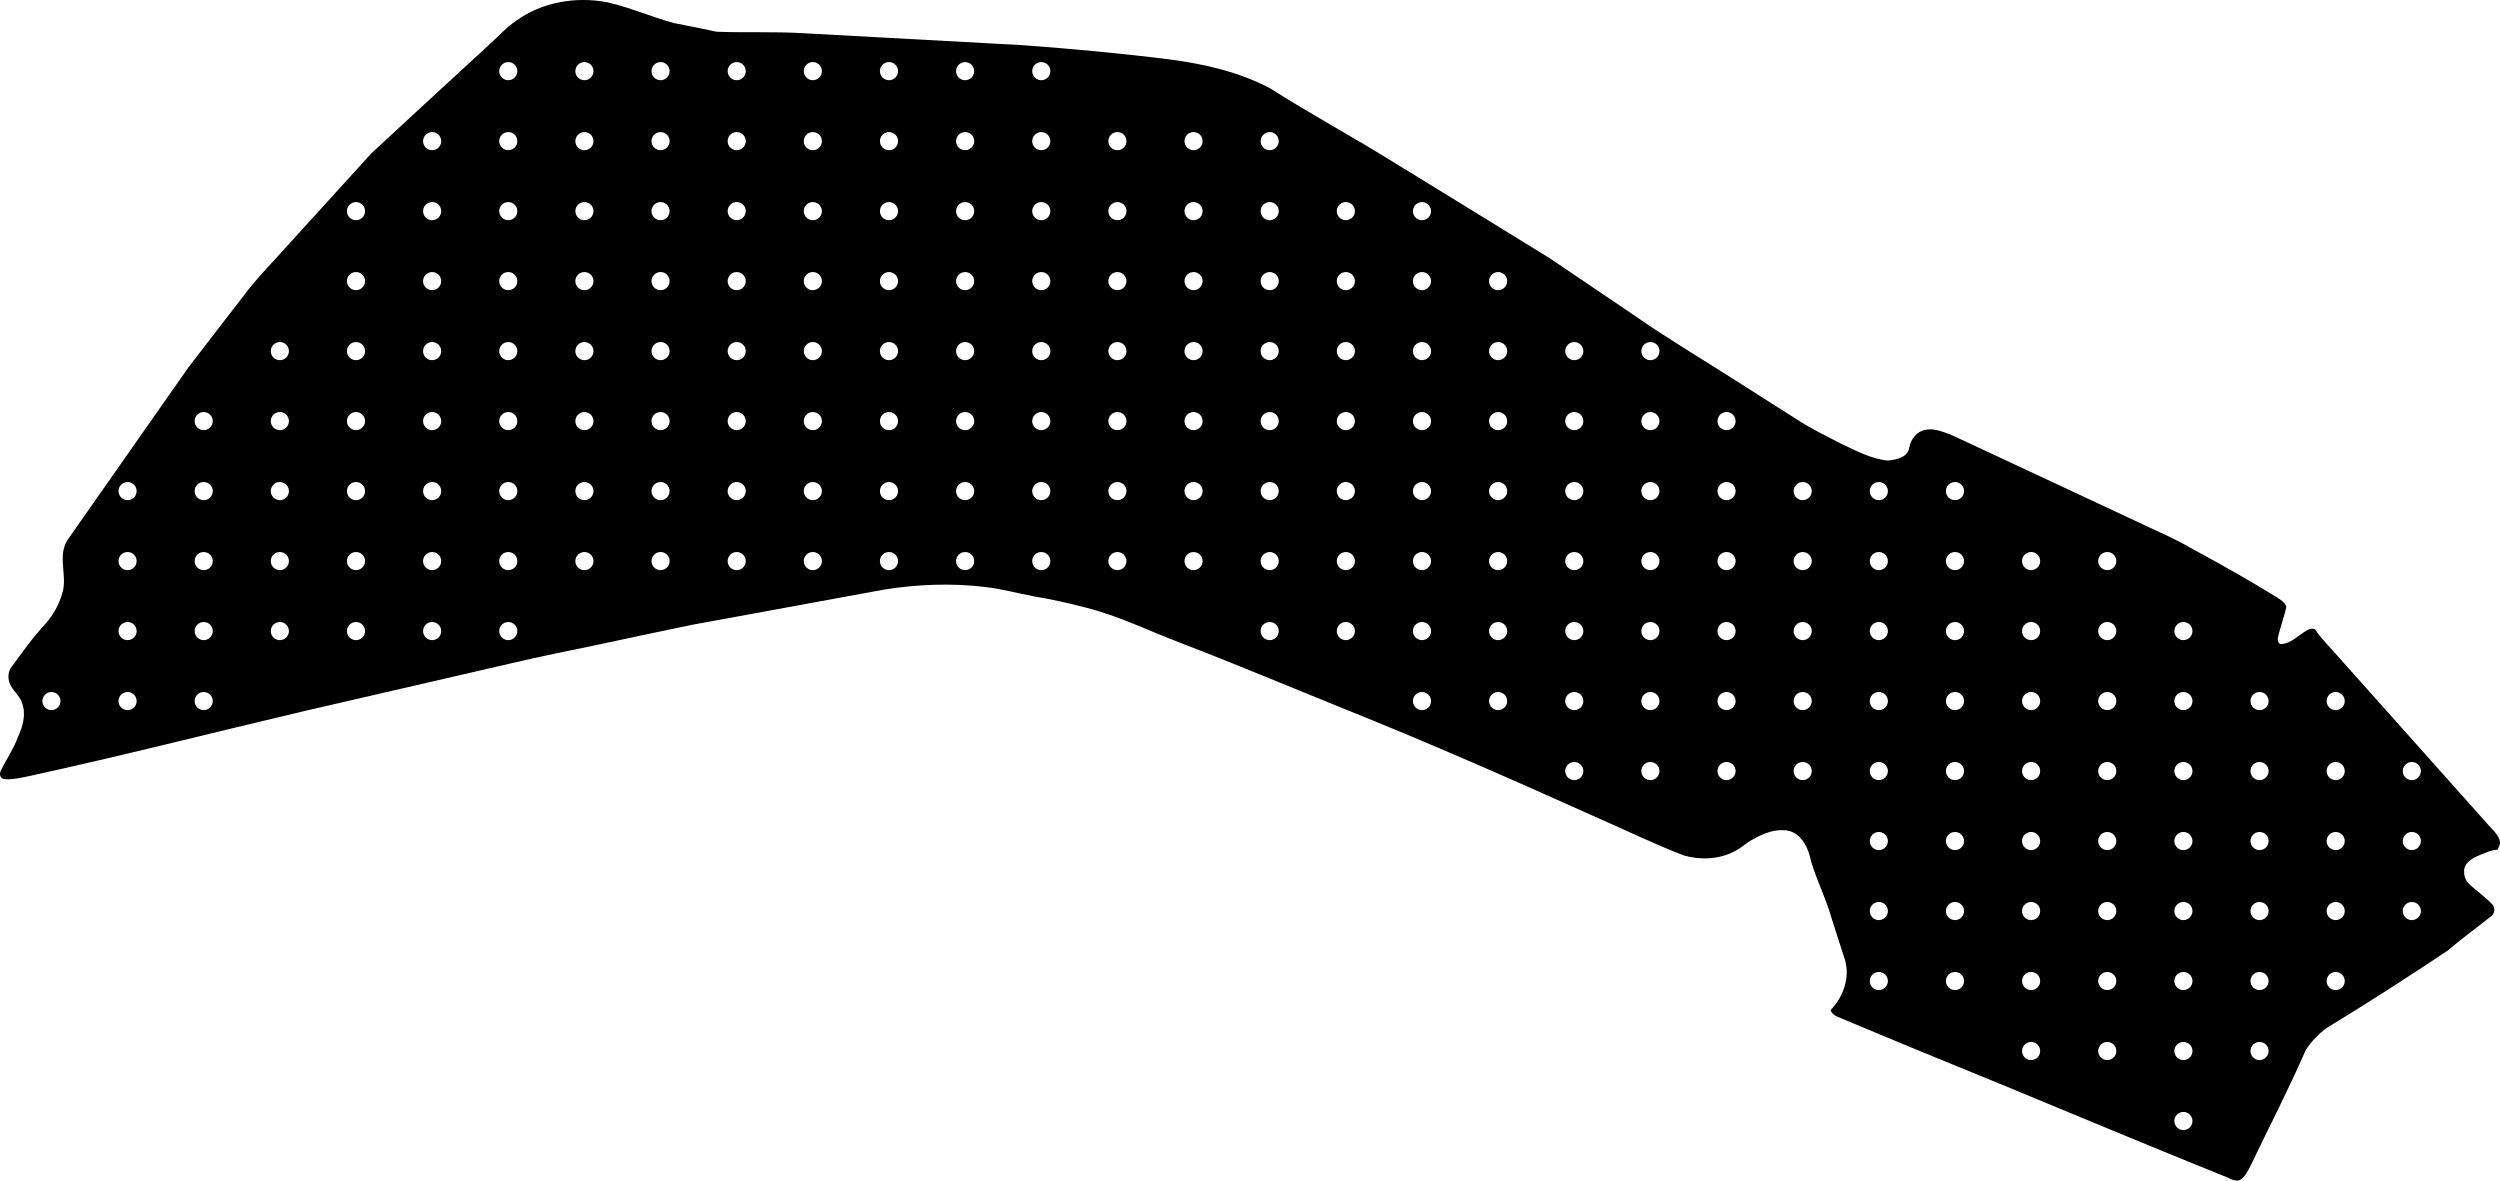<?xml version="1.0" encoding="utf-8"?>
<!-- Generator: Adobe Illustrator 16.0.0, SVG Export Plug-In . SVG Version: 6.00 Build 0)  -->
<!DOCTYPE svg PUBLIC "-//W3C//DTD SVG 1.1//EN" "http://www.w3.org/Graphics/SVG/1.1/DTD/svg11.dtd">
<svg version="1.1" id="Layer_1" xmlns="http://www.w3.org/2000/svg" xmlns:xlink="http://www.w3.org/1999/xlink" x="0px" y="0px"
	 width="1857.393px" height="877.11px" viewBox="0 0 1857.393 877.11" enable-background="new 0 0 1857.393 877.11"
	 xml:space="preserve">
<path d="M1847.582,611.586c-36.268-40.561-72.482-81.242-108.816-121.969c-6.285-7.312-13.354-13.99-18.811-22.047
	c-2.627-1.346-5.543,0.314-7.703,1.746c-5.334,3.387-10.322,8.543-16.784,9.17c-2.771,0.635-3.495-2.783-3.032-4.9
	c1.676-7.729,4.645-15.068,6.209-22.846c-1.031-2.996-3.742-4.781-6.229-6.477c-20.479-12.686-41.562-24.539-62.791-36.039
	c-10.446-6.156-21.364-11.15-32.286-16.145c-49.177-23.028-98.353-46.057-147.574-68.969c-6.216-2.262-12.812-5.221-19.481-3.734
	c-6.146,1.158-10.715,6.896-11.729,12.993c-1.079,7.566-9.786,9.172-15.856,9.82c-12.588-1.196-23.926-7.445-35.14-12.694
	c-11.021-5.714-22.188-11.079-32.517-17.865c-16.067-10.213-32.252-20.474-48.319-30.686c-24.14-15.401-48.719-30.034-72.203-46.39
	c-21.075-14.154-41.942-28.495-63.135-42.694c-38.996-24.036-78.104-48.118-117.149-72.037
	c-29.861-18.548-60.753-35.208-90.356-54.06c-22.7-12.102-48.173-18.007-73.587-21.445c-36.682-4.638-73.604-8.021-110.651-10.771
	c-53.979-3.004-108.169-5.823-162.146-8.828c-21.637-1.355-43.438-0.338-65.036-1.134c-10.565-2.272-21.187-4.429-31.849-6.467
	c-16.787-4.531-32.765-11.72-49.603-15.462c-22.938-4.33-48.064-0.324-67.49,13.741c-7.224,4.792-12.938,11.416-19.33,17.088
	c-29.334,27.123-58.85,54.036-88.064,81.205c-20.242,22.28-40.485,44.558-60.681,66.721c-11.713,13.274-24.414,25.735-34.954,40.029
	c-13.615,17.653-27.346,35.259-40.896,53.075c-29.881,42.502-59.583,85.216-89.466,127.719c-7.707,12.189,0.216,26.546-3.856,39.543
	c-2.346,8.402-6.778,16.098-12.497,22.723c-9.202,9.682-16.874,20.803-24.948,31.621c-2.757,3.221-3.188,8.199-1.76,12.174
	c1.931,5.674,7.625,9.215,9.35,15.074c3.104,8.314,0.475,17.426-3.072,25.207c-3.196,8.873-8.679,16.545-12.78,25.049
	c-1.169,2.236-0.582,6.004,2.518,6.18c6.054,0.705,12.162-1.012,18.146-2.1c68.078-14.859,135.662-32.09,203.552-48.111
	c51.854-11.975,103.708-23.941,155.565-35.918c20.765-4.971,41.812-9.012,62.608-13.424c23.843-5.072,47.568-10.188,71.479-15.102
	c47.504-8.73,94.961-17.336,142.353-26.107c24.854-3.979,50.188-4.918,75.132-1.944c12.104,1.406,24.008,4.631,36.012,6.944
	c13.146,2.105,26.076,5.064,38.979,8.424c24.439,6.164,46.972,17.381,70.441,26.271c40.342,15.494,80.163,32.268,120.338,48.506
	c62.145,24.92,123.369,51.775,184.479,79.258c22.887,10.008,45.284,20.9,68.661,30.021c12.421,3.566,26.489,3.061,38.291-3.254
	c4.796-2.393,8.493-6.311,13.291-8.695c7.946-4.631,17.296-8.146,26.343-6.359c8.566,1.998,13.491,10.383,15.688,18.334
	c3.393,14.141,9.939,26.982,14.455,40.627c3.82,12.414,7.854,24.645,11.836,36.982c3.882,13.252-1.309,27.689-10.732,37.281
	c0.946,2.557,3.045,4.227,5.586,5.127c41.41,17.42,82.961,34.488,124.562,51.443c53.974,22.271,107.688,44.846,161.854,66.646
	c3.771,1.127,7.512,4.281,11.627,3.246c4.43-2.135,6.407-7.023,8.604-11.146c13.691-28.609,28.248-56.734,40.924-85.766
	c4.302-6.391,9.576-12.244,15.947-16.568c30.147-18.377,59.924-37.449,89.271-57.104c10.468-8.896,21.492-16.893,32.207-25.41
	c2.783-1.982,3.593-6.271,1.212-8.867c-5.525-5.916-12.396-10.479-18.179-16.092c-2.446-2.764-3.218-6.74-2.804-10.371
	c1.157-4.818,5.688-7.857,9.979-9.637c4.834-1.83,9.448-4.432,14.672-4.605c0.965-2.051,2.565-4.383,1.688-6.771
	C1855.758,619.125,1850.905,615.792,1847.582,611.586z M38.206,527.59c-3.72,0-6.731-3.014-6.731-6.729
	c0-3.723,3.016-6.732,6.731-6.732c3.719,0,6.73,3.014,6.73,6.732C44.938,524.579,41.925,527.59,38.206,527.59z M94.777,527.59
	c-3.718,0-6.729-3.014-6.729-6.729c0-3.723,3.015-6.732,6.729-6.732c3.72,0,6.731,3.014,6.731,6.732
	C101.509,524.579,98.495,527.59,94.777,527.59z M94.777,475.59c-3.718,0-6.729-3.014-6.729-6.729c0-3.723,3.015-6.732,6.729-6.732
	c3.72,0,6.731,3.014,6.731,6.732C101.509,472.579,98.495,475.59,94.777,475.59z M94.777,423.592c-3.718,0-6.729-3.014-6.729-6.73
	c0-3.72,3.015-6.732,6.729-6.732c3.72,0,6.731,3.014,6.731,6.732C101.509,420.578,98.495,423.592,94.777,423.592z M94.777,371.592
	c-3.718,0-6.729-3.014-6.729-6.731c0-3.719,3.015-6.732,6.729-6.732c3.72,0,6.731,3.014,6.731,6.732
	C101.509,368.578,98.495,371.592,94.777,371.592z M151.346,527.59c-3.718,0-6.729-3.014-6.729-6.729
	c0-3.723,3.015-6.732,6.729-6.732c3.72,0,6.731,3.014,6.731,6.732C158.079,524.579,155.066,527.59,151.346,527.59z M151.346,475.59
	c-3.718,0-6.729-3.014-6.729-6.729c0-3.723,3.015-6.732,6.729-6.732c3.72,0,6.731,3.014,6.731,6.732
	C158.079,472.579,155.066,475.59,151.346,475.59z M151.346,423.592c-3.718,0-6.729-3.014-6.729-6.73c0-3.72,3.015-6.732,6.729-6.732
	c3.72,0,6.731,3.014,6.731,6.732C158.079,420.578,155.066,423.592,151.346,423.592z M151.346,371.592
	c-3.718,0-6.729-3.014-6.729-6.731c0-3.719,3.015-6.732,6.729-6.732c3.72,0,6.731,3.014,6.731,6.732
	C158.079,368.578,155.066,371.592,151.346,371.592z M151.346,319.592c-3.719,0-6.731-3.014-6.731-6.731
	c0-3.719,3.016-6.732,6.731-6.732c3.718,0,6.731,3.014,6.731,6.732C158.079,316.578,155.066,319.592,151.346,319.592z
	 M207.917,475.59c-3.719,0-6.73-3.014-6.73-6.729c0-3.723,3.015-6.732,6.73-6.732c3.719,0,6.73,3.014,6.73,6.732
	C214.649,472.579,211.635,475.59,207.917,475.59z M207.917,423.592c-3.719,0-6.73-3.014-6.73-6.73c0-3.72,3.015-6.732,6.73-6.732
	c3.719,0,6.73,3.014,6.73,6.732C214.649,420.578,211.635,423.592,207.917,423.592z M207.917,371.592c-3.719,0-6.73-3.014-6.73-6.731
	c0-3.719,3.015-6.732,6.73-6.732c3.719,0,6.73,3.014,6.73,6.732C214.649,368.578,211.635,371.592,207.917,371.592z M207.918,319.592
	c-3.721,0-6.731-3.014-6.731-6.731c0-3.719,3.015-6.732,6.731-6.732s6.73,3.014,6.73,6.732
	C214.65,316.578,211.636,319.592,207.918,319.592z M207.918,267.592c-3.721,0-6.731-3.014-6.731-6.732
	c0-3.718,3.015-6.732,6.731-6.732s6.73,3.014,6.73,6.732C214.65,264.578,211.636,267.592,207.918,267.592z M264.488,475.59
	c-3.718,0-6.729-3.014-6.729-6.729c0-3.723,3.015-6.732,6.729-6.732c3.72,0,6.733,3.014,6.733,6.732
	C271.221,472.579,268.206,475.59,264.488,475.59z M264.488,423.592c-3.718,0-6.729-3.014-6.729-6.73c0-3.72,3.015-6.732,6.729-6.732
	c3.72,0,6.733,3.014,6.733,6.732C271.221,420.578,268.206,423.592,264.488,423.592z M264.488,371.592
	c-3.718,0-6.729-3.014-6.729-6.731c0-3.719,3.015-6.732,6.729-6.732c3.72,0,6.733,3.014,6.733,6.732
	C271.221,368.578,268.206,371.592,264.488,371.592z M264.488,319.592c-3.719,0-6.731-3.014-6.731-6.731
	c0-3.719,3.016-6.732,6.731-6.732c3.717,0,6.732,3.014,6.732,6.732C271.22,316.578,268.206,319.592,264.488,319.592z
	 M264.488,267.592c-3.719,0-6.731-3.014-6.731-6.732c0-3.718,3.016-6.732,6.731-6.732c3.717,0,6.732,3.014,6.732,6.732
	C271.22,264.578,268.206,267.592,264.488,267.592z M264.488,215.592c-3.719,0-6.731-3.014-6.731-6.732
	c0-3.718,3.016-6.732,6.731-6.732c3.717,0,6.732,3.014,6.732,6.732C271.22,212.578,268.206,215.592,264.488,215.592z
	 M264.488,163.592c-3.719,0-6.731-3.014-6.731-6.732c0-3.718,3.016-6.732,6.731-6.732c3.717,0,6.732,3.014,6.732,6.732
	C271.22,160.578,268.206,163.592,264.488,163.592z M321.058,475.59c-3.722,0-6.732-3.014-6.732-6.729
	c0-3.723,3.015-6.732,6.732-6.732s6.729,3.014,6.729,6.732C327.788,472.579,324.777,475.59,321.058,475.59z M321.058,423.592
	c-3.722,0-6.732-3.014-6.732-6.73c0-3.72,3.015-6.732,6.732-6.732s6.729,3.014,6.729,6.732
	C327.788,420.578,324.777,423.592,321.058,423.592z M321.058,371.592c-3.722,0-6.732-3.014-6.732-6.731
	c0-3.719,3.015-6.732,6.732-6.732s6.729,3.014,6.729,6.732C327.788,368.578,324.777,371.592,321.058,371.592z M321.058,319.592
	c-3.722,0-6.732-3.014-6.732-6.731c0-3.719,3.015-6.732,6.732-6.732s6.729,3.014,6.729,6.732
	C327.788,316.578,324.777,319.592,321.058,319.592z M321.058,267.592c-3.722,0-6.732-3.014-6.732-6.732
	c0-3.718,3.015-6.732,6.732-6.732s6.729,3.014,6.729,6.732C327.788,264.578,324.777,267.592,321.058,267.592z M321.058,215.592
	c-3.722,0-6.732-3.014-6.732-6.732c0-3.718,3.015-6.732,6.732-6.732s6.729,3.014,6.729,6.732
	C327.788,212.578,324.777,215.592,321.058,215.592z M321.058,163.592c-3.722,0-6.732-3.014-6.732-6.732
	c0-3.718,3.015-6.732,6.732-6.732s6.729,3.014,6.729,6.732C327.788,160.578,324.777,163.592,321.058,163.592z M321.058,111.592
	c-3.722,0-6.732-3.014-6.732-6.732c0-3.718,3.015-6.732,6.732-6.732s6.729,3.014,6.729,6.732
	C327.788,108.578,324.777,111.592,321.058,111.592z M377.628,475.59c-3.72,0-6.729-3.014-6.729-6.729
	c0-3.723,3.014-6.732,6.729-6.732c3.721,0,6.731,3.014,6.731,6.732C384.361,472.579,381.347,475.59,377.628,475.59z
	 M377.628,423.592c-3.72,0-6.729-3.014-6.729-6.73c0-3.72,3.014-6.732,6.729-6.732c3.721,0,6.731,3.014,6.731,6.732
	C384.361,420.578,381.347,423.592,377.628,423.592z M377.628,371.592c-3.72,0-6.729-3.014-6.729-6.731
	c0-3.719,3.014-6.732,6.729-6.732c3.721,0,6.731,3.014,6.731,6.732C384.361,368.578,381.347,371.592,377.628,371.592z
	 M377.628,319.592c-3.72,0-6.729-3.014-6.729-6.731c0-3.719,3.014-6.732,6.729-6.732c3.721,0,6.731,3.014,6.731,6.732
	C384.361,316.578,381.347,319.592,377.628,319.592z M377.628,267.592c-3.72,0-6.729-3.014-6.729-6.732
	c0-3.718,3.014-6.732,6.729-6.732c3.721,0,6.731,3.014,6.731,6.732C384.361,264.578,381.347,267.592,377.628,267.592z
	 M377.628,215.592c-3.72,0-6.729-3.014-6.729-6.732c0-3.718,3.014-6.732,6.729-6.732c3.721,0,6.731,3.014,6.731,6.732
	C384.361,212.578,381.347,215.592,377.628,215.592z M377.628,163.592c-3.72,0-6.729-3.014-6.729-6.732
	c0-3.718,3.014-6.732,6.729-6.732c3.721,0,6.731,3.014,6.731,6.732C384.361,160.578,381.347,163.592,377.628,163.592z
	 M377.628,111.592c-3.72,0-6.729-3.014-6.729-6.732c0-3.718,3.014-6.732,6.729-6.732c3.721,0,6.731,3.014,6.731,6.732
	C384.361,108.578,381.347,111.592,377.628,111.592z M377.628,59.592c-3.72,0-6.729-3.014-6.729-6.732
	c0-3.718,3.014-6.732,6.729-6.732c3.721,0,6.731,3.014,6.731,6.732C384.361,56.578,381.347,59.592,377.628,59.592z M434.198,423.592
	c-3.719,0-6.729-3.014-6.729-6.73c0-3.72,3.016-6.732,6.729-6.732s6.732,3.014,6.732,6.732
	C440.931,420.578,437.916,423.592,434.198,423.592z M434.198,371.592c-3.719,0-6.729-3.014-6.729-6.731
	c0-3.719,3.016-6.732,6.729-6.732s6.732,3.014,6.732,6.732C440.931,368.578,437.916,371.592,434.198,371.592z M434.198,319.592
	c-3.719,0-6.729-3.014-6.729-6.731c0-3.719,3.016-6.732,6.729-6.732s6.732,3.014,6.732,6.732
	C440.931,316.578,437.916,319.592,434.198,319.592z M434.198,267.592c-3.719,0-6.729-3.014-6.729-6.732
	c0-3.718,3.016-6.732,6.729-6.732s6.732,3.014,6.732,6.732C440.931,264.578,437.916,267.592,434.198,267.592z M434.198,215.592
	c-3.719,0-6.729-3.014-6.729-6.732c0-3.718,3.016-6.732,6.729-6.732s6.732,3.014,6.732,6.732
	C440.931,212.578,437.916,215.592,434.198,215.592z M434.198,163.592c-3.719,0-6.729-3.014-6.729-6.732
	c0-3.718,3.016-6.732,6.729-6.732s6.732,3.014,6.732,6.732C440.931,160.578,437.916,163.592,434.198,163.592z M434.198,111.592
	c-3.719,0-6.729-3.014-6.729-6.732c0-3.718,3.016-6.732,6.729-6.732s6.732,3.014,6.732,6.732
	C440.931,108.578,437.916,111.592,434.198,111.592z M434.198,59.592c-3.719,0-6.729-3.014-6.729-6.732
	c0-3.718,3.016-6.732,6.729-6.732s6.732,3.014,6.732,6.732C440.931,56.578,437.916,59.592,434.198,59.592z M490.769,423.592
	c-3.721,0-6.732-3.014-6.732-6.73c0-3.72,3.017-6.732,6.732-6.732s6.729,3.014,6.729,6.732
	C497.5,420.578,494.488,423.592,490.769,423.592z M490.769,371.592c-3.721,0-6.732-3.014-6.732-6.731
	c0-3.719,3.017-6.732,6.732-6.732s6.729,3.014,6.729,6.732C497.5,368.578,494.488,371.592,490.769,371.592z M490.769,319.592
	c-3.721,0-6.732-3.014-6.732-6.731c0-3.719,3.017-6.732,6.732-6.732s6.729,3.014,6.729,6.732
	C497.5,316.578,494.488,319.592,490.769,319.592z M490.769,267.592c-3.721,0-6.732-3.014-6.732-6.732
	c0-3.718,3.017-6.732,6.732-6.732s6.729,3.014,6.729,6.732C497.5,264.578,494.488,267.592,490.769,267.592z M490.769,215.592
	c-3.721,0-6.732-3.014-6.732-6.732c0-3.718,3.017-6.732,6.732-6.732s6.729,3.014,6.729,6.732
	C497.5,212.578,494.488,215.592,490.769,215.592z M490.769,163.592c-3.721,0-6.732-3.014-6.732-6.732
	c0-3.718,3.017-6.732,6.732-6.732s6.729,3.014,6.729,6.732C497.5,160.578,494.488,163.592,490.769,163.592z M490.769,111.592
	c-3.721,0-6.732-3.014-6.732-6.732c0-3.718,3.017-6.732,6.732-6.732s6.729,3.014,6.729,6.732
	C497.5,108.578,494.488,111.592,490.769,111.592z M490.769,59.592c-3.721,0-6.732-3.014-6.732-6.732
	c0-3.718,3.017-6.732,6.732-6.732s6.729,3.014,6.729,6.732C497.5,56.578,494.488,59.592,490.769,59.592z M547.339,423.592
	c-3.72,0-6.729-3.014-6.729-6.73c0-3.72,3.014-6.732,6.729-6.732c3.722,0,6.731,3.014,6.731,6.732
	C554.072,420.578,551.058,423.592,547.339,423.592z M547.339,371.592c-3.72,0-6.729-3.014-6.729-6.731
	c0-3.719,3.014-6.732,6.729-6.732c3.722,0,6.731,3.014,6.731,6.732C554.072,368.578,551.058,371.592,547.339,371.592z
	 M547.339,319.592c-3.72,0-6.729-3.014-6.729-6.731c0-3.719,3.014-6.732,6.729-6.732c3.722,0,6.731,3.014,6.731,6.732
	C554.072,316.578,551.058,319.592,547.339,319.592z M547.339,267.592c-3.72,0-6.729-3.014-6.729-6.732
	c0-3.718,3.014-6.732,6.729-6.732c3.722,0,6.731,3.014,6.731,6.732C554.072,264.578,551.058,267.592,547.339,267.592z
	 M547.339,215.592c-3.72,0-6.729-3.014-6.729-6.732c0-3.718,3.014-6.732,6.729-6.732c3.722,0,6.731,3.014,6.731,6.732
	C554.072,212.578,551.058,215.592,547.339,215.592z M547.339,163.592c-3.72,0-6.729-3.014-6.729-6.732
	c0-3.718,3.014-6.732,6.729-6.732c3.722,0,6.731,3.014,6.731,6.732C554.072,160.578,551.058,163.592,547.339,163.592z
	 M547.339,111.592c-3.72,0-6.729-3.014-6.729-6.732c0-3.718,3.014-6.732,6.729-6.732c3.722,0,6.731,3.014,6.731,6.732
	C554.072,108.578,551.058,111.592,547.339,111.592z M547.339,59.592c-3.72,0-6.729-3.014-6.729-6.732
	c0-3.718,3.014-6.732,6.729-6.732c3.722,0,6.731,3.014,6.731,6.732C554.072,56.578,551.058,59.592,547.339,59.592z M603.909,423.592
	c-3.719,0-6.729-3.014-6.729-6.73c0-3.72,3.016-6.732,6.729-6.732s6.732,3.014,6.732,6.732
	C610.642,420.578,607.628,423.592,603.909,423.592z M603.909,371.592c-3.719,0-6.729-3.014-6.729-6.731
	c0-3.719,3.016-6.732,6.729-6.732s6.732,3.014,6.732,6.732C610.642,368.578,607.628,371.592,603.909,371.592z M603.909,319.592
	c-3.719,0-6.729-3.014-6.729-6.731c0-3.719,3.016-6.732,6.729-6.732s6.732,3.014,6.732,6.732
	C610.642,316.578,607.628,319.592,603.909,319.592z M603.909,267.592c-3.719,0-6.729-3.014-6.729-6.732
	c0-3.718,3.016-6.732,6.729-6.732s6.732,3.014,6.732,6.732C610.642,264.578,607.628,267.592,603.909,267.592z M603.909,215.592
	c-3.719,0-6.729-3.014-6.729-6.732c0-3.718,3.016-6.732,6.729-6.732s6.732,3.014,6.732,6.732
	C610.642,212.578,607.628,215.592,603.909,215.592z M603.909,163.592c-3.719,0-6.729-3.014-6.729-6.732
	c0-3.718,3.016-6.732,6.729-6.732s6.732,3.014,6.732,6.732C610.642,160.578,607.628,163.592,603.909,163.592z M603.909,111.592
	c-3.719,0-6.729-3.014-6.729-6.732c0-3.718,3.016-6.732,6.729-6.732s6.732,3.014,6.732,6.732
	C610.642,108.578,607.628,111.592,603.909,111.592z M603.909,59.592c-3.719,0-6.729-3.014-6.729-6.732
	c0-3.718,3.016-6.732,6.729-6.732s6.732,3.014,6.732,6.732C610.642,56.578,607.628,59.592,603.909,59.592z M660.48,423.592
	c-3.721,0-6.732-3.014-6.732-6.73c0-3.72,3.017-6.732,6.732-6.732s6.729,3.014,6.729,6.732
	C667.211,420.578,664.198,423.592,660.48,423.592z M660.48,371.592c-3.721,0-6.732-3.014-6.732-6.731
	c0-3.719,3.017-6.732,6.732-6.732s6.729,3.014,6.729,6.732C667.211,368.578,664.198,371.592,660.48,371.592z M660.48,319.592
	c-3.721,0-6.732-3.014-6.732-6.731c0-3.719,3.017-6.732,6.732-6.732s6.729,3.014,6.729,6.732
	C667.211,316.578,664.198,319.592,660.48,319.592z M660.48,267.592c-3.721,0-6.732-3.014-6.732-6.732
	c0-3.718,3.017-6.732,6.732-6.732s6.729,3.014,6.729,6.732C667.211,264.578,664.198,267.592,660.48,267.592z M660.48,215.592
	c-3.721,0-6.732-3.014-6.732-6.732c0-3.718,3.017-6.732,6.732-6.732s6.729,3.014,6.729,6.732
	C667.211,212.578,664.198,215.592,660.48,215.592z M660.48,163.592c-3.721,0-6.732-3.014-6.732-6.732
	c0-3.718,3.017-6.732,6.732-6.732s6.729,3.014,6.729,6.732C667.211,160.578,664.198,163.592,660.48,163.592z M660.48,111.592
	c-3.721,0-6.732-3.014-6.732-6.732c0-3.718,3.017-6.732,6.732-6.732s6.729,3.014,6.729,6.732
	C667.211,108.578,664.198,111.592,660.48,111.592z M660.48,59.592c-3.721,0-6.732-3.014-6.732-6.732
	c0-3.718,3.017-6.732,6.732-6.732s6.729,3.014,6.729,6.732C667.211,56.578,664.198,59.592,660.48,59.592z M717.051,423.592
	c-3.722,0-6.73-3.014-6.73-6.73c0-3.72,3.015-6.732,6.73-6.732c3.72,0,6.729,3.014,6.729,6.732
	C723.782,420.578,720.769,423.592,717.051,423.592z M717.051,371.592c-3.722,0-6.73-3.014-6.73-6.731
	c0-3.719,3.015-6.732,6.73-6.732c3.72,0,6.729,3.014,6.729,6.732C723.782,368.578,720.769,371.592,717.051,371.592z
	 M717.051,319.592c-3.722,0-6.73-3.014-6.73-6.731c0-3.719,3.015-6.732,6.73-6.732c3.72,0,6.729,3.014,6.729,6.732
	C723.782,316.578,720.769,319.592,717.051,319.592z M717.051,267.592c-3.722,0-6.73-3.014-6.73-6.732
	c0-3.718,3.015-6.732,6.73-6.732c3.72,0,6.729,3.014,6.729,6.732C723.782,264.578,720.769,267.592,717.051,267.592z
	 M717.051,215.592c-3.722,0-6.73-3.014-6.73-6.732c0-3.718,3.015-6.732,6.73-6.732c3.72,0,6.729,3.014,6.729,6.732
	C723.782,212.578,720.769,215.592,717.051,215.592z M717.051,163.592c-3.722,0-6.73-3.014-6.73-6.732
	c0-3.718,3.015-6.732,6.73-6.732c3.72,0,6.729,3.014,6.729,6.732C723.782,160.578,720.769,163.592,717.051,163.592z
	 M717.051,111.592c-3.722,0-6.73-3.014-6.73-6.732c0-3.718,3.015-6.732,6.73-6.732c3.72,0,6.729,3.014,6.729,6.732
	C723.782,108.578,720.769,111.592,717.051,111.592z M717.051,59.592c-3.722,0-6.73-3.014-6.73-6.732c0-3.718,3.015-6.732,6.73-6.732
	c3.72,0,6.729,3.014,6.729,6.732C723.782,56.578,720.769,59.592,717.051,59.592z M773.62,423.592c-3.719,0-6.729-3.014-6.729-6.73
	c0-3.72,3.014-6.732,6.729-6.732c3.716,0,6.732,3.014,6.732,6.732C780.353,420.578,777.339,423.592,773.62,423.592z M773.62,371.592
	c-3.719,0-6.729-3.014-6.729-6.731c0-3.719,3.014-6.732,6.729-6.732c3.716,0,6.732,3.014,6.732,6.732
	C780.353,368.578,777.339,371.592,773.62,371.592z M773.62,319.592c-3.719,0-6.729-3.014-6.729-6.731
	c0-3.719,3.014-6.732,6.729-6.732c3.716,0,6.732,3.014,6.732,6.732C780.353,316.578,777.339,319.592,773.62,319.592z
	 M773.62,267.592c-3.719,0-6.729-3.014-6.729-6.732c0-3.718,3.014-6.732,6.729-6.732c3.716,0,6.732,3.014,6.732,6.732
	C780.353,264.578,777.339,267.592,773.62,267.592z M773.62,215.592c-3.719,0-6.729-3.014-6.729-6.732
	c0-3.718,3.014-6.732,6.729-6.732c3.716,0,6.732,3.014,6.732,6.732C780.353,212.578,777.339,215.592,773.62,215.592z
	 M773.62,163.592c-3.719,0-6.729-3.014-6.729-6.732c0-3.718,3.014-6.732,6.729-6.732c3.716,0,6.732,3.014,6.732,6.732
	C780.353,160.578,777.339,163.592,773.62,163.592z M773.62,111.592c-3.719,0-6.729-3.014-6.729-6.732
	c0-3.718,3.014-6.732,6.729-6.732c3.716,0,6.732,3.014,6.732,6.732C780.353,108.578,777.339,111.592,773.62,111.592z M773.62,59.592
	c-3.719,0-6.729-3.014-6.729-6.732c0-3.718,3.014-6.732,6.729-6.732c3.716,0,6.732,3.014,6.732,6.732
	C780.353,56.578,777.339,59.592,773.62,59.592z M830.191,423.592c-3.719,0-6.731-3.014-6.731-6.73c0-3.72,3.016-6.732,6.731-6.732
	s6.729,3.014,6.729,6.732C836.924,420.578,833.909,423.592,830.191,423.592z M830.191,371.592c-3.719,0-6.731-3.014-6.731-6.731
	c0-3.719,3.016-6.732,6.731-6.732s6.729,3.014,6.729,6.732C836.924,368.578,833.909,371.592,830.191,371.592z M830.191,319.592
	c-3.719,0-6.731-3.014-6.731-6.731c0-3.719,3.016-6.732,6.731-6.732s6.729,3.014,6.729,6.732
	C836.924,316.578,833.909,319.592,830.191,319.592z M830.191,267.592c-3.719,0-6.731-3.014-6.731-6.732
	c0-3.718,3.016-6.732,6.731-6.732s6.729,3.014,6.729,6.732C836.924,264.578,833.909,267.592,830.191,267.592z M830.191,215.592
	c-3.719,0-6.731-3.014-6.731-6.732c0-3.718,3.016-6.732,6.731-6.732s6.729,3.014,6.729,6.732
	C836.924,212.578,833.909,215.592,830.191,215.592z M830.191,163.592c-3.719,0-6.731-3.014-6.731-6.732
	c0-3.718,3.016-6.732,6.731-6.732s6.729,3.014,6.729,6.732C836.924,160.578,833.909,163.592,830.191,163.592z M830.191,111.592
	c-3.719,0-6.731-3.014-6.731-6.732c0-3.718,3.016-6.732,6.731-6.732s6.729,3.014,6.729,6.732
	C836.924,108.578,833.909,111.592,830.191,111.592z M886.761,423.592c-3.722,0-6.73-3.014-6.73-6.73c0-3.72,3.015-6.732,6.73-6.732
	c3.72,0,6.729,3.014,6.729,6.732C893.493,420.578,890.48,423.592,886.761,423.592z M886.761,371.592c-3.722,0-6.73-3.014-6.73-6.731
	c0-3.719,3.015-6.732,6.73-6.732c3.72,0,6.729,3.014,6.729,6.732C893.493,368.578,890.48,371.592,886.761,371.592z M886.761,319.592
	c-3.722,0-6.73-3.014-6.73-6.731c0-3.719,3.015-6.732,6.73-6.732c3.72,0,6.729,3.014,6.729,6.732
	C893.493,316.578,890.48,319.592,886.761,319.592z M886.761,267.592c-3.722,0-6.73-3.014-6.73-6.732c0-3.718,3.015-6.732,6.73-6.732
	c3.72,0,6.729,3.014,6.729,6.732C893.493,264.578,890.48,267.592,886.761,267.592z M886.761,215.592c-3.722,0-6.73-3.014-6.73-6.732
	c0-3.718,3.015-6.732,6.73-6.732c3.72,0,6.729,3.014,6.729,6.732C893.493,212.578,890.48,215.592,886.761,215.592z M886.761,163.592
	c-3.722,0-6.73-3.014-6.73-6.732c0-3.718,3.015-6.732,6.73-6.732c3.72,0,6.729,3.014,6.729,6.732
	C893.493,160.578,890.48,163.592,886.761,163.592z M886.761,111.592c-3.722,0-6.73-3.014-6.73-6.732c0-3.718,3.015-6.732,6.73-6.732
	c3.72,0,6.729,3.014,6.729,6.732C893.493,108.578,890.48,111.592,886.761,111.592z M943.33,475.59c-3.719,0-6.729-3.014-6.729-6.729
	c0-3.723,3.014-6.732,6.729-6.732c3.716,0,6.732,3.014,6.732,6.732C950.065,472.579,947.051,475.59,943.33,475.59z M943.33,423.592
	c-3.719,0-6.729-3.014-6.729-6.73c0-3.72,3.014-6.732,6.729-6.732c3.716,0,6.732,3.014,6.732,6.732
	C950.065,420.578,947.051,423.592,943.33,423.592z M943.33,371.592c-3.719,0-6.729-3.014-6.729-6.731
	c0-3.719,3.014-6.732,6.729-6.732c3.716,0,6.732,3.014,6.732,6.732C950.065,368.578,947.051,371.592,943.33,371.592z
	 M943.33,319.592c-3.719,0-6.729-3.014-6.729-6.731c0-3.719,3.014-6.732,6.729-6.732c3.716,0,6.732,3.014,6.732,6.732
	C950.065,316.578,947.051,319.592,943.33,319.592z M943.33,267.592c-3.719,0-6.729-3.014-6.729-6.732
	c0-3.718,3.014-6.732,6.729-6.732c3.716,0,6.732,3.014,6.732,6.732C950.065,264.578,947.051,267.592,943.33,267.592z
	 M943.33,215.592c-3.719,0-6.729-3.014-6.729-6.732c0-3.718,3.014-6.732,6.729-6.732c3.716,0,6.732,3.014,6.732,6.732
	C950.065,212.578,947.051,215.592,943.33,215.592z M943.33,163.592c-3.719,0-6.729-3.014-6.729-6.732
	c0-3.718,3.014-6.732,6.729-6.732c3.716,0,6.732,3.014,6.732,6.732C950.065,160.578,947.051,163.592,943.33,163.592z
	 M943.33,111.592c-3.719,0-6.729-3.014-6.729-6.732c0-3.718,3.014-6.732,6.729-6.732c3.716,0,6.732,3.014,6.732,6.732
	C950.065,108.578,947.051,111.592,943.33,111.592z M999.903,475.59c-3.719,0-6.731-3.014-6.731-6.729
	c0-3.723,3.019-6.732,6.731-6.732c3.719,0,6.731,3.014,6.731,6.732C1006.635,472.579,1003.62,475.59,999.903,475.59z
	 M999.903,423.592c-3.719,0-6.731-3.014-6.731-6.73c0-3.72,3.019-6.732,6.731-6.732c3.719,0,6.731,3.014,6.731,6.732
	C1006.635,420.578,1003.62,423.592,999.903,423.592z M999.903,371.592c-3.719,0-6.731-3.014-6.731-6.731
	c0-3.719,3.019-6.732,6.731-6.732c3.719,0,6.731,3.014,6.731,6.732C1006.635,368.578,1003.62,371.592,999.903,371.592z
	 M999.903,319.592c-3.719,0-6.731-3.014-6.731-6.731c0-3.719,3.019-6.732,6.731-6.732c3.719,0,6.731,3.014,6.731,6.732
	C1006.635,316.578,1003.62,319.592,999.903,319.592z M999.903,267.592c-3.719,0-6.731-3.014-6.731-6.732
	c0-3.718,3.019-6.732,6.731-6.732c3.719,0,6.731,3.014,6.731,6.732C1006.635,264.578,1003.62,267.592,999.903,267.592z
	 M999.903,215.592c-3.719,0-6.731-3.014-6.731-6.732c0-3.718,3.019-6.732,6.731-6.732c3.719,0,6.731,3.014,6.731,6.732
	C1006.635,212.578,1003.62,215.592,999.903,215.592z M999.903,163.592c-3.719,0-6.731-3.014-6.731-6.732
	c0-3.718,3.019-6.732,6.731-6.732c3.719,0,6.731,3.014,6.731,6.732C1006.635,160.578,1003.62,163.592,999.903,163.592z
	 M1056.472,527.59c-3.721,0-6.731-3.014-6.731-6.729c0-3.723,3.016-6.732,6.731-6.732c3.719,0,6.729,3.014,6.729,6.732
	C1063.204,524.579,1060.192,527.59,1056.472,527.59z M1056.472,475.59c-3.721,0-6.731-3.014-6.731-6.729
	c0-3.723,3.016-6.732,6.731-6.732c3.719,0,6.729,3.014,6.729,6.732C1063.204,472.579,1060.192,475.59,1056.472,475.59z
	 M1056.472,423.592c-3.721,0-6.731-3.014-6.731-6.73c0-3.72,3.016-6.732,6.731-6.732c3.719,0,6.729,3.014,6.729,6.732
	C1063.204,420.578,1060.192,423.592,1056.472,423.592z M1056.472,371.592c-3.721,0-6.731-3.014-6.731-6.731
	c0-3.719,3.016-6.732,6.731-6.732c3.719,0,6.729,3.014,6.729,6.732C1063.204,368.578,1060.192,371.592,1056.472,371.592z
	 M1056.472,319.592c-3.721,0-6.731-3.014-6.731-6.731c0-3.719,3.016-6.732,6.731-6.732c3.719,0,6.729,3.014,6.729,6.732
	C1063.204,316.578,1060.192,319.592,1056.472,319.592z M1056.472,267.592c-3.721,0-6.731-3.014-6.731-6.732
	c0-3.718,3.016-6.732,6.731-6.732c3.719,0,6.729,3.014,6.729,6.732C1063.204,264.578,1060.192,267.592,1056.472,267.592z
	 M1056.472,215.592c-3.721,0-6.731-3.014-6.731-6.732c0-3.718,3.016-6.732,6.731-6.732c3.719,0,6.729,3.014,6.729,6.732
	C1063.204,212.578,1060.192,215.592,1056.472,215.592z M1056.472,163.592c-3.721,0-6.731-3.014-6.731-6.732
	c0-3.718,3.016-6.732,6.731-6.732c3.719,0,6.729,3.014,6.729,6.732C1063.204,160.578,1060.192,163.592,1056.472,163.592z
	 M1113.041,527.59c-3.719,0-6.729-3.014-6.729-6.729c0-3.723,3.014-6.732,6.729-6.732c3.722,0,6.732,3.014,6.732,6.732
	C1119.776,524.579,1116.761,527.59,1113.041,527.59z M1113.041,475.59c-3.719,0-6.729-3.014-6.729-6.729
	c0-3.723,3.014-6.732,6.729-6.732c3.722,0,6.732,3.014,6.732,6.732C1119.776,472.579,1116.761,475.59,1113.041,475.59z
	 M1113.041,423.592c-3.719,0-6.729-3.014-6.729-6.73c0-3.72,3.014-6.732,6.729-6.732c3.722,0,6.732,3.014,6.732,6.732
	C1119.776,420.578,1116.761,423.592,1113.041,423.592z M1113.041,371.592c-3.719,0-6.729-3.014-6.729-6.731
	c0-3.719,3.014-6.732,6.729-6.732c3.722,0,6.732,3.014,6.732,6.732C1119.776,368.578,1116.761,371.592,1113.041,371.592z
	 M1113.041,319.592c-3.719,0-6.729-3.014-6.729-6.731c0-3.719,3.014-6.732,6.729-6.732c3.722,0,6.732,3.014,6.732,6.732
	C1119.776,316.578,1116.761,319.592,1113.041,319.592z M1113.041,267.592c-3.719,0-6.729-3.014-6.729-6.732
	c0-3.718,3.014-6.732,6.729-6.732c3.722,0,6.732,3.014,6.732,6.732C1119.776,264.578,1116.761,267.592,1113.041,267.592z
	 M1113.041,215.592c-3.719,0-6.729-3.014-6.729-6.732c0-3.718,3.014-6.732,6.729-6.732c3.722,0,6.732,3.014,6.732,6.732
	C1119.776,212.578,1116.761,215.592,1113.041,215.592z M1169.614,579.59c-3.719,0-6.729-3.014-6.729-6.729
	c0-3.723,3.017-6.732,6.729-6.732c3.719,0,6.731,3.014,6.731,6.732C1176.345,576.579,1173.33,579.59,1169.614,579.59z
	 M1169.614,527.59c-3.719,0-6.729-3.014-6.729-6.729c0-3.723,3.017-6.732,6.729-6.732c3.719,0,6.731,3.014,6.731,6.732
	C1176.345,524.579,1173.33,527.59,1169.614,527.59z M1169.614,475.59c-3.719,0-6.729-3.014-6.729-6.729
	c0-3.723,3.017-6.732,6.729-6.732c3.719,0,6.731,3.014,6.731,6.732C1176.345,472.579,1173.33,475.59,1169.614,475.59z
	 M1169.614,423.592c-3.719,0-6.729-3.014-6.729-6.73c0-3.72,3.017-6.732,6.729-6.732c3.719,0,6.731,3.014,6.731,6.732
	C1176.345,420.578,1173.33,423.592,1169.614,423.592z M1169.614,371.592c-3.719,0-6.729-3.014-6.729-6.731
	c0-3.719,3.017-6.732,6.729-6.732c3.719,0,6.731,3.014,6.731,6.732C1176.345,368.578,1173.33,371.592,1169.614,371.592z
	 M1169.614,319.592c-3.719,0-6.729-3.014-6.729-6.731c0-3.719,3.017-6.732,6.729-6.732c3.719,0,6.731,3.014,6.731,6.732
	C1176.345,316.578,1173.33,319.592,1169.614,319.592z M1169.614,267.592c-3.719,0-6.729-3.014-6.729-6.732
	c0-3.718,3.017-6.732,6.729-6.732c3.719,0,6.731,3.014,6.731,6.732C1176.345,264.578,1173.33,267.592,1169.614,267.592z
	 M1226.184,579.59c-3.72,0-6.732-3.014-6.732-6.729c0-3.723,3.016-6.732,6.732-6.732s6.729,3.014,6.729,6.732
	C1232.914,576.579,1229.903,579.59,1226.184,579.59z M1226.184,527.59c-3.72,0-6.732-3.014-6.732-6.729
	c0-3.723,3.016-6.732,6.732-6.732s6.729,3.014,6.729,6.732C1232.914,524.579,1229.903,527.59,1226.184,527.59z M1226.184,475.59
	c-3.72,0-6.732-3.014-6.732-6.729c0-3.723,3.016-6.732,6.732-6.732s6.729,3.014,6.729,6.732
	C1232.914,472.579,1229.903,475.59,1226.184,475.59z M1226.184,423.592c-3.72,0-6.732-3.014-6.732-6.73
	c0-3.72,3.016-6.732,6.732-6.732s6.729,3.014,6.729,6.732C1232.914,420.578,1229.903,423.592,1226.184,423.592z M1226.184,371.592
	c-3.72,0-6.732-3.014-6.732-6.731c0-3.719,3.016-6.732,6.732-6.732s6.729,3.014,6.729,6.732
	C1232.914,368.578,1229.903,371.592,1226.184,371.592z M1226.184,319.592c-3.72,0-6.732-3.014-6.732-6.731
	c0-3.719,3.016-6.732,6.732-6.732s6.729,3.014,6.729,6.732C1232.914,316.578,1229.903,319.592,1226.184,319.592z M1226.184,267.592
	c-3.72,0-6.732-3.014-6.732-6.732c0-3.718,3.016-6.732,6.732-6.732s6.729,3.014,6.729,6.732
	C1232.914,264.578,1229.903,267.592,1226.184,267.592z M1282.753,579.59c-3.72,0-6.729-3.014-6.729-6.729
	c0-3.723,3.014-6.732,6.729-6.732c3.721,0,6.731,3.014,6.731,6.732C1289.487,576.579,1286.472,579.59,1282.753,579.59z
	 M1282.753,527.59c-3.72,0-6.729-3.014-6.729-6.729c0-3.723,3.014-6.732,6.729-6.732c3.721,0,6.731,3.014,6.731,6.732
	C1289.487,524.579,1286.472,527.59,1282.753,527.59z M1282.753,475.59c-3.72,0-6.729-3.014-6.729-6.729
	c0-3.723,3.014-6.732,6.729-6.732c3.721,0,6.731,3.014,6.731,6.732C1289.487,472.579,1286.472,475.59,1282.753,475.59z
	 M1282.753,423.592c-3.72,0-6.729-3.014-6.729-6.73c0-3.72,3.014-6.732,6.729-6.732c3.721,0,6.731,3.014,6.731,6.732
	C1289.487,420.578,1286.472,423.592,1282.753,423.592z M1282.753,371.592c-3.72,0-6.729-3.014-6.729-6.731
	c0-3.719,3.014-6.732,6.729-6.732c3.721,0,6.731,3.014,6.731,6.732C1289.487,368.578,1286.472,371.592,1282.753,371.592z
	 M1282.753,319.592c-3.72,0-6.729-3.014-6.729-6.731c0-3.719,3.014-6.732,6.729-6.732c3.721,0,6.731,3.014,6.731,6.732
	C1289.487,316.578,1286.472,319.592,1282.753,319.592z M1339.324,579.59c-3.719,0-6.729-3.014-6.729-6.729
	c0-3.723,3.017-6.732,6.729-6.732c3.719,0,6.732,3.014,6.732,6.732C1346.056,576.579,1343.041,579.59,1339.324,579.59z
	 M1339.324,527.59c-3.719,0-6.729-3.014-6.729-6.729c0-3.723,3.017-6.732,6.729-6.732c3.719,0,6.732,3.014,6.732,6.732
	C1346.056,524.579,1343.041,527.59,1339.324,527.59z M1339.324,475.59c-3.719,0-6.729-3.014-6.729-6.729
	c0-3.723,3.017-6.732,6.729-6.732c3.719,0,6.732,3.014,6.732,6.732C1346.056,472.579,1343.041,475.59,1339.324,475.59z
	 M1339.324,423.592c-3.719,0-6.729-3.014-6.729-6.73c0-3.72,3.017-6.732,6.729-6.732c3.719,0,6.732,3.014,6.732,6.732
	C1346.056,420.578,1343.041,423.592,1339.324,423.592z M1339.324,371.592c-3.719,0-6.729-3.014-6.729-6.731
	c0-3.719,3.017-6.732,6.729-6.732c3.719,0,6.732,3.014,6.732,6.732C1346.056,368.578,1343.041,371.592,1339.324,371.592z
	 M1395.895,735.59c-3.72,0-6.732-3.014-6.732-6.729c0-3.723,3.016-6.732,6.732-6.732s6.729,3.014,6.729,6.732
	C1402.625,732.579,1399.614,735.59,1395.895,735.59z M1395.895,683.59c-3.72,0-6.732-3.014-6.732-6.729
	c0-3.723,3.016-6.732,6.732-6.732s6.729,3.014,6.729,6.732C1402.625,680.579,1399.614,683.59,1395.895,683.59z M1395.895,631.59
	c-3.72,0-6.732-3.014-6.732-6.729c0-3.723,3.016-6.732,6.732-6.732s6.729,3.014,6.729,6.732
	C1402.625,628.579,1399.614,631.59,1395.895,631.59z M1395.895,579.59c-3.72,0-6.732-3.014-6.732-6.729
	c0-3.723,3.016-6.732,6.732-6.732s6.729,3.014,6.729,6.732C1402.625,576.579,1399.614,579.59,1395.895,579.59z M1395.895,527.59
	c-3.72,0-6.732-3.014-6.732-6.729c0-3.723,3.016-6.732,6.732-6.732s6.729,3.014,6.729,6.732
	C1402.625,524.579,1399.614,527.59,1395.895,527.59z M1395.895,475.59c-3.72,0-6.732-3.014-6.732-6.729
	c0-3.723,3.016-6.732,6.732-6.732s6.729,3.014,6.729,6.732C1402.625,472.579,1399.614,475.59,1395.895,475.59z M1395.895,423.592
	c-3.72,0-6.732-3.014-6.732-6.73c0-3.72,3.016-6.732,6.732-6.732s6.729,3.014,6.729,6.732
	C1402.625,420.578,1399.614,423.592,1395.895,423.592z M1395.895,371.592c-3.72,0-6.732-3.014-6.732-6.731
	c0-3.719,3.016-6.732,6.732-6.732s6.729,3.014,6.729,6.732C1402.625,368.578,1399.614,371.592,1395.895,371.592z M1452.465,735.59
	c-3.721,0-6.73-3.014-6.73-6.729c0-3.723,3.014-6.732,6.73-6.732c3.72,0,6.73,3.014,6.73,6.732
	C1459.198,732.579,1456.184,735.59,1452.465,735.59z M1452.465,683.59c-3.721,0-6.73-3.014-6.73-6.729
	c0-3.723,3.014-6.732,6.73-6.732c3.72,0,6.73,3.014,6.73,6.732C1459.198,680.579,1456.184,683.59,1452.465,683.59z M1452.465,631.59
	c-3.721,0-6.73-3.014-6.73-6.729c0-3.723,3.014-6.732,6.73-6.732c3.72,0,6.73,3.014,6.73,6.732
	C1459.198,628.579,1456.184,631.59,1452.465,631.59z M1452.465,579.59c-3.721,0-6.73-3.014-6.73-6.729
	c0-3.723,3.014-6.732,6.73-6.732c3.72,0,6.73,3.014,6.73,6.732C1459.198,576.579,1456.184,579.59,1452.465,579.59z M1452.465,527.59
	c-3.721,0-6.73-3.014-6.73-6.729c0-3.723,3.014-6.732,6.73-6.732c3.72,0,6.73,3.014,6.73,6.732
	C1459.198,524.579,1456.184,527.59,1452.465,527.59z M1452.465,475.59c-3.721,0-6.73-3.014-6.73-6.729
	c0-3.723,3.014-6.732,6.73-6.732c3.72,0,6.73,3.014,6.73,6.732C1459.198,472.579,1456.184,475.59,1452.465,475.59z
	 M1452.465,423.592c-3.721,0-6.73-3.014-6.73-6.73c0-3.72,3.014-6.732,6.73-6.732c3.72,0,6.73,3.014,6.73,6.732
	C1459.198,420.578,1456.184,423.592,1452.465,423.592z M1452.465,371.592c-3.721,0-6.73-3.014-6.73-6.731
	c0-3.719,3.014-6.732,6.73-6.732c3.72,0,6.73,3.014,6.73,6.732C1459.198,368.578,1456.184,371.592,1452.465,371.592z
	 M1509.034,787.59c-3.719,0-6.731-3.014-6.731-6.729c0-3.723,3.017-6.732,6.731-6.732c3.716,0,6.732,3.014,6.732,6.732
	C1515.768,784.579,1512.753,787.59,1509.034,787.59z M1509.034,735.59c-3.719,0-6.731-3.014-6.731-6.729
	c0-3.723,3.017-6.732,6.731-6.732c3.716,0,6.732,3.014,6.732,6.732C1515.768,732.579,1512.753,735.59,1509.034,735.59z
	 M1509.034,683.59c-3.719,0-6.731-3.014-6.731-6.729c0-3.723,3.017-6.732,6.731-6.732c3.716,0,6.732,3.014,6.732,6.732
	C1515.768,680.579,1512.753,683.59,1509.034,683.59z M1509.034,631.59c-3.719,0-6.731-3.014-6.731-6.729
	c0-3.723,3.017-6.732,6.731-6.732c3.716,0,6.732,3.014,6.732,6.732C1515.768,628.579,1512.753,631.59,1509.034,631.59z
	 M1509.034,579.59c-3.719,0-6.731-3.014-6.731-6.729c0-3.723,3.017-6.732,6.731-6.732c3.716,0,6.732,3.014,6.732,6.732
	C1515.768,576.579,1512.753,579.59,1509.034,579.59z M1509.034,527.59c-3.719,0-6.731-3.014-6.731-6.729
	c0-3.723,3.017-6.732,6.731-6.732c3.716,0,6.732,3.014,6.732,6.732C1515.768,524.579,1512.753,527.59,1509.034,527.59z
	 M1509.034,475.59c-3.719,0-6.731-3.014-6.731-6.729c0-3.723,3.017-6.732,6.731-6.732c3.716,0,6.732,3.014,6.732,6.732
	C1515.768,472.579,1512.753,475.59,1509.034,475.59z M1509.034,423.592c-3.719,0-6.731-3.014-6.731-6.73
	c0-3.72,3.017-6.732,6.731-6.732c3.716,0,6.732,3.014,6.732,6.732C1515.768,420.578,1512.753,423.592,1509.034,423.592z
	 M1565.606,787.59c-3.72,0-6.732-3.014-6.732-6.729c0-3.723,3.02-6.732,6.732-6.732c3.719,0,6.729,3.014,6.729,6.732
	C1572.337,784.579,1569.324,787.59,1565.606,787.59z M1565.606,735.59c-3.72,0-6.732-3.014-6.732-6.729
	c0-3.723,3.02-6.732,6.732-6.732c3.719,0,6.729,3.014,6.729,6.732C1572.337,732.579,1569.324,735.59,1565.606,735.59z
	 M1565.606,683.59c-3.72,0-6.732-3.014-6.732-6.729c0-3.723,3.02-6.732,6.732-6.732c3.719,0,6.729,3.014,6.729,6.732
	C1572.337,680.579,1569.324,683.59,1565.606,683.59z M1565.606,631.59c-3.72,0-6.732-3.014-6.732-6.729
	c0-3.723,3.02-6.732,6.732-6.732c3.719,0,6.729,3.014,6.729,6.732C1572.337,628.579,1569.324,631.59,1565.606,631.59z
	 M1565.606,579.59c-3.72,0-6.732-3.014-6.732-6.729c0-3.723,3.02-6.732,6.732-6.732c3.719,0,6.729,3.014,6.729,6.732
	C1572.337,576.579,1569.324,579.59,1565.606,579.59z M1565.606,527.59c-3.72,0-6.732-3.014-6.732-6.729
	c0-3.723,3.02-6.732,6.732-6.732c3.719,0,6.729,3.014,6.729,6.732C1572.337,524.579,1569.324,527.59,1565.606,527.59z
	 M1565.606,475.59c-3.72,0-6.732-3.014-6.732-6.729c0-3.723,3.02-6.732,6.732-6.732c3.719,0,6.729,3.014,6.729,6.732
	C1572.337,472.579,1569.324,475.59,1565.606,475.59z M1565.606,423.592c-3.72,0-6.732-3.014-6.732-6.73
	c0-3.72,3.02-6.732,6.732-6.732c3.719,0,6.729,3.014,6.729,6.732C1572.337,420.578,1569.324,423.592,1565.606,423.592z
	 M1622.176,839.59c-3.721,0-6.731-3.014-6.731-6.729c0-3.723,3.015-6.732,6.731-6.732c3.719,0,6.729,3.014,6.729,6.732
	C1628.908,836.579,1625.895,839.59,1622.176,839.59z M1622.176,787.59c-3.721,0-6.731-3.014-6.731-6.729
	c0-3.723,3.015-6.732,6.731-6.732c3.719,0,6.729,3.014,6.729,6.732C1628.908,784.579,1625.895,787.59,1622.176,787.59z
	 M1622.176,735.59c-3.721,0-6.731-3.014-6.731-6.729c0-3.723,3.015-6.732,6.731-6.732c3.719,0,6.729,3.014,6.729,6.732
	C1628.908,732.579,1625.895,735.59,1622.176,735.59z M1622.176,683.59c-3.721,0-6.731-3.014-6.731-6.729
	c0-3.723,3.015-6.732,6.731-6.732c3.719,0,6.729,3.014,6.729,6.732C1628.908,680.579,1625.895,683.59,1622.176,683.59z
	 M1622.176,631.59c-3.721,0-6.731-3.014-6.731-6.729c0-3.723,3.015-6.732,6.731-6.732c3.719,0,6.729,3.014,6.729,6.732
	C1628.908,628.579,1625.895,631.59,1622.176,631.59z M1622.176,579.59c-3.721,0-6.731-3.014-6.731-6.729
	c0-3.723,3.015-6.732,6.731-6.732c3.719,0,6.729,3.014,6.729,6.732C1628.908,576.579,1625.895,579.59,1622.176,579.59z
	 M1622.176,527.59c-3.721,0-6.731-3.014-6.731-6.729c0-3.723,3.015-6.732,6.731-6.732c3.719,0,6.729,3.014,6.729,6.732
	C1628.908,524.579,1625.895,527.59,1622.176,527.59z M1622.176,475.59c-3.721,0-6.731-3.014-6.731-6.729
	c0-3.723,3.015-6.732,6.731-6.732c3.719,0,6.729,3.014,6.729,6.732C1628.908,472.579,1625.895,475.59,1622.176,475.59z
	 M1678.745,787.59c-3.719,0-6.729-3.014-6.729-6.729c0-3.723,3.015-6.732,6.729-6.732c3.716,0,6.732,3.014,6.732,6.732
	C1685.479,784.579,1682.465,787.59,1678.745,787.59z M1678.745,735.59c-3.719,0-6.729-3.014-6.729-6.729
	c0-3.723,3.015-6.732,6.729-6.732c3.716,0,6.732,3.014,6.732,6.732C1685.479,732.579,1682.465,735.59,1678.745,735.59z
	 M1678.745,683.59c-3.719,0-6.729-3.014-6.729-6.729c0-3.723,3.015-6.732,6.729-6.732c3.716,0,6.732,3.014,6.732,6.732
	C1685.479,680.579,1682.465,683.59,1678.745,683.59z M1678.745,631.59c-3.719,0-6.729-3.014-6.729-6.729
	c0-3.723,3.015-6.732,6.729-6.732c3.716,0,6.732,3.014,6.732,6.732C1685.479,628.579,1682.465,631.59,1678.745,631.59z
	 M1678.745,579.59c-3.719,0-6.729-3.014-6.729-6.729c0-3.723,3.015-6.732,6.729-6.732c3.716,0,6.732,3.014,6.732,6.732
	C1685.479,576.579,1682.465,579.59,1678.745,579.59z M1678.745,527.59c-3.719,0-6.729-3.014-6.729-6.729
	c0-3.723,3.015-6.732,6.729-6.732c3.716,0,6.732,3.014,6.732,6.732C1685.479,524.579,1682.465,527.59,1678.745,527.59z
	 M1735.317,735.59c-3.72,0-6.732-3.014-6.732-6.729c0-3.723,3.02-6.732,6.732-6.732c3.719,0,6.731,3.014,6.731,6.732
	C1742.049,732.579,1739.034,735.59,1735.317,735.59z M1735.317,683.59c-3.72,0-6.732-3.014-6.732-6.729
	c0-3.723,3.02-6.732,6.732-6.732c3.719,0,6.731,3.014,6.731,6.732C1742.049,680.579,1739.034,683.59,1735.317,683.59z
	 M1735.317,631.59c-3.72,0-6.732-3.014-6.732-6.729c0-3.723,3.02-6.732,6.732-6.732c3.719,0,6.731,3.014,6.731,6.732
	C1742.049,628.579,1739.034,631.59,1735.317,631.59z M1735.317,579.59c-3.72,0-6.732-3.014-6.732-6.729
	c0-3.723,3.02-6.732,6.732-6.732c3.719,0,6.731,3.014,6.731,6.732C1742.049,576.579,1739.034,579.59,1735.317,579.59z
	 M1735.317,527.59c-3.72,0-6.732-3.014-6.732-6.729c0-3.723,3.02-6.732,6.732-6.732c3.719,0,6.731,3.014,6.731,6.732
	C1742.049,524.579,1739.034,527.59,1735.317,527.59z M1791.886,683.59c-3.722,0-6.731-3.014-6.731-6.729
	c0-3.723,3.016-6.732,6.731-6.732c3.719,0,6.729,3.014,6.729,6.732C1798.618,680.579,1795.606,683.59,1791.886,683.59z
	 M1791.886,631.59c-3.722,0-6.731-3.014-6.731-6.729c0-3.723,3.016-6.732,6.731-6.732c3.719,0,6.729,3.014,6.729,6.732
	C1798.618,628.579,1795.606,631.59,1791.886,631.59z M1791.886,579.59c-3.722,0-6.731-3.014-6.731-6.729
	c0-3.723,3.016-6.732,6.731-6.732c3.719,0,6.729,3.014,6.729,6.732C1798.618,576.579,1795.606,579.59,1791.886,579.59z"/>
</svg>
